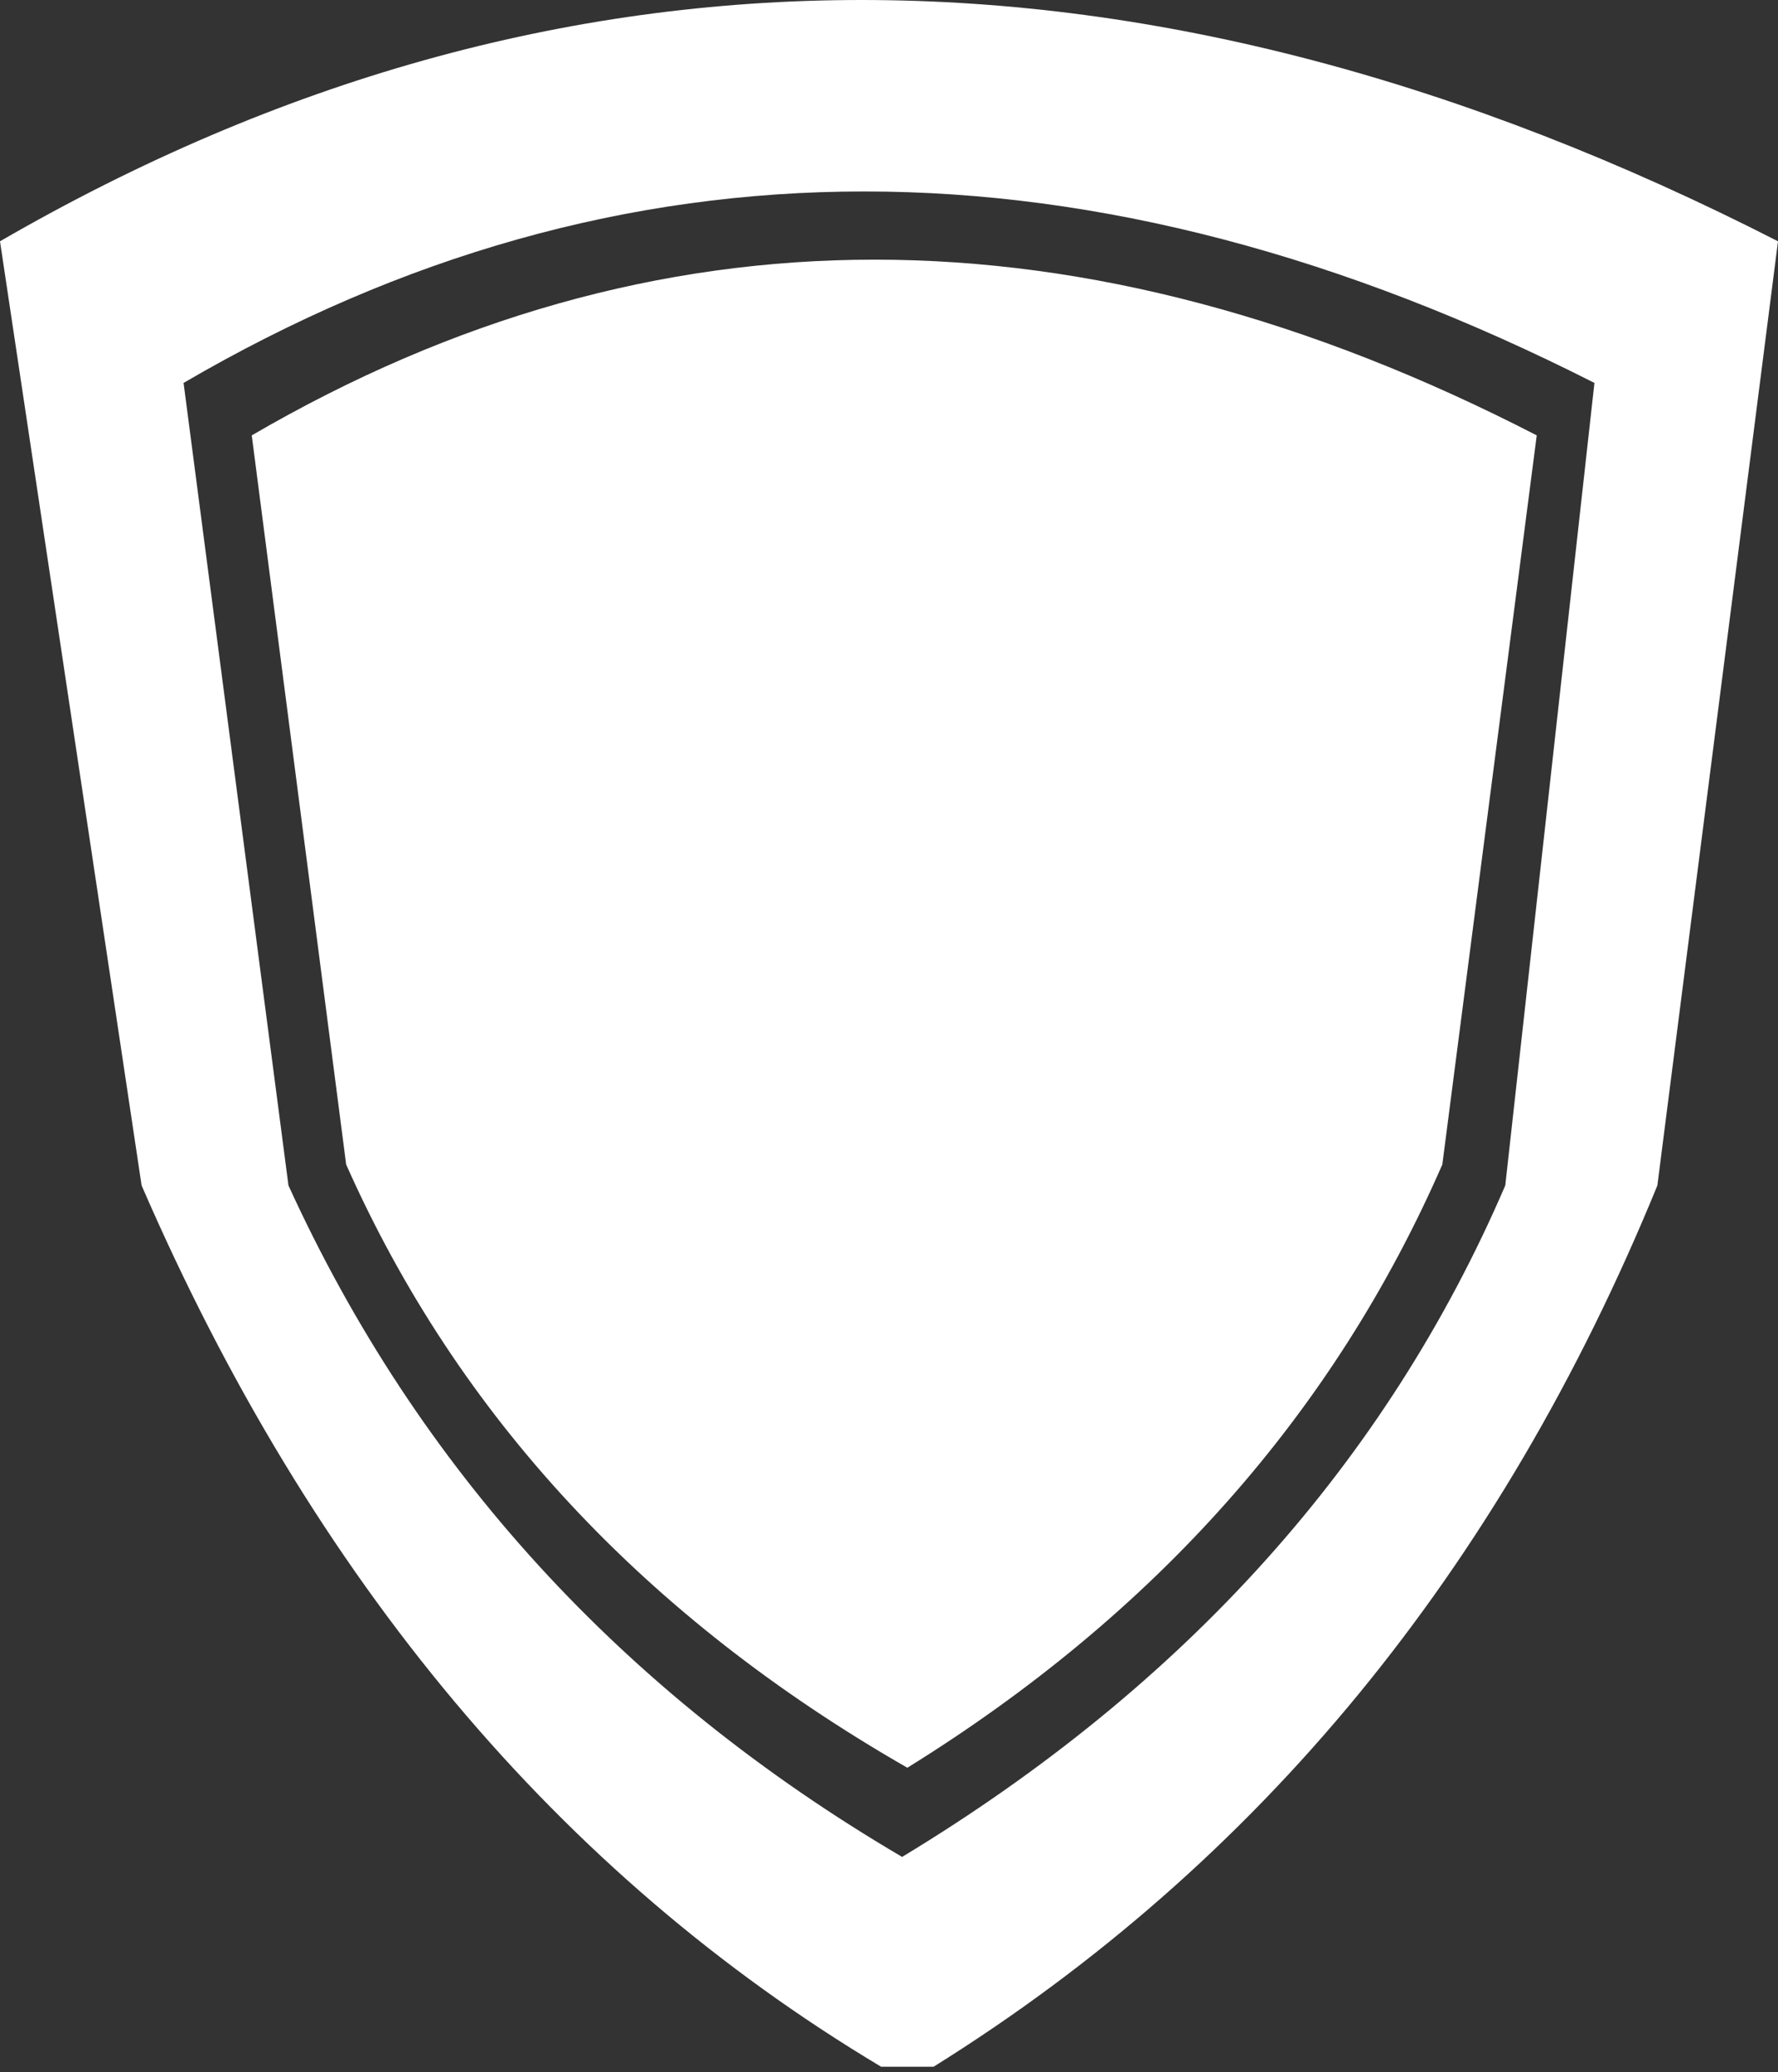<?xml version="1.0" encoding="UTF-8" standalone="no"?>
<svg xmlns:xlink="http://www.w3.org/1999/xlink" height="19.75px" width="16.95px" xmlns="http://www.w3.org/2000/svg">
  <rect width="100%" height="100%" fill="#333333" stroke="none"/>
  <g transform="matrix(1.0, 0.0, 0.0, 1.0, 8.45, 8.35)">
    <path d="M0.2 8.5 Q-3.55 6.35 -5.15 2.75 L-6.05 -4.2 Q-0.3 -7.55 6.2 -4.2 L5.3 2.75 Q3.75 6.3 0.2 8.5 M0.15 9.35 Q4.2 6.9 5.9 2.95 L6.75 -4.7 Q-0.45 -8.35 -6.7 -4.7 L-5.7 2.95 Q-3.85 7.0 0.15 9.35 M0.45 11.35 L-0.05 11.35 Q-4.65 8.6 -7.1 2.95 L-8.45 -6.05 Q-0.5 -10.65 8.5 -6.05 L7.35 2.95 Q5.1 8.45 0.45 11.35" fill="#ffffff" fill-rule="evenodd" stroke="none"/>
  </g>
</svg>

